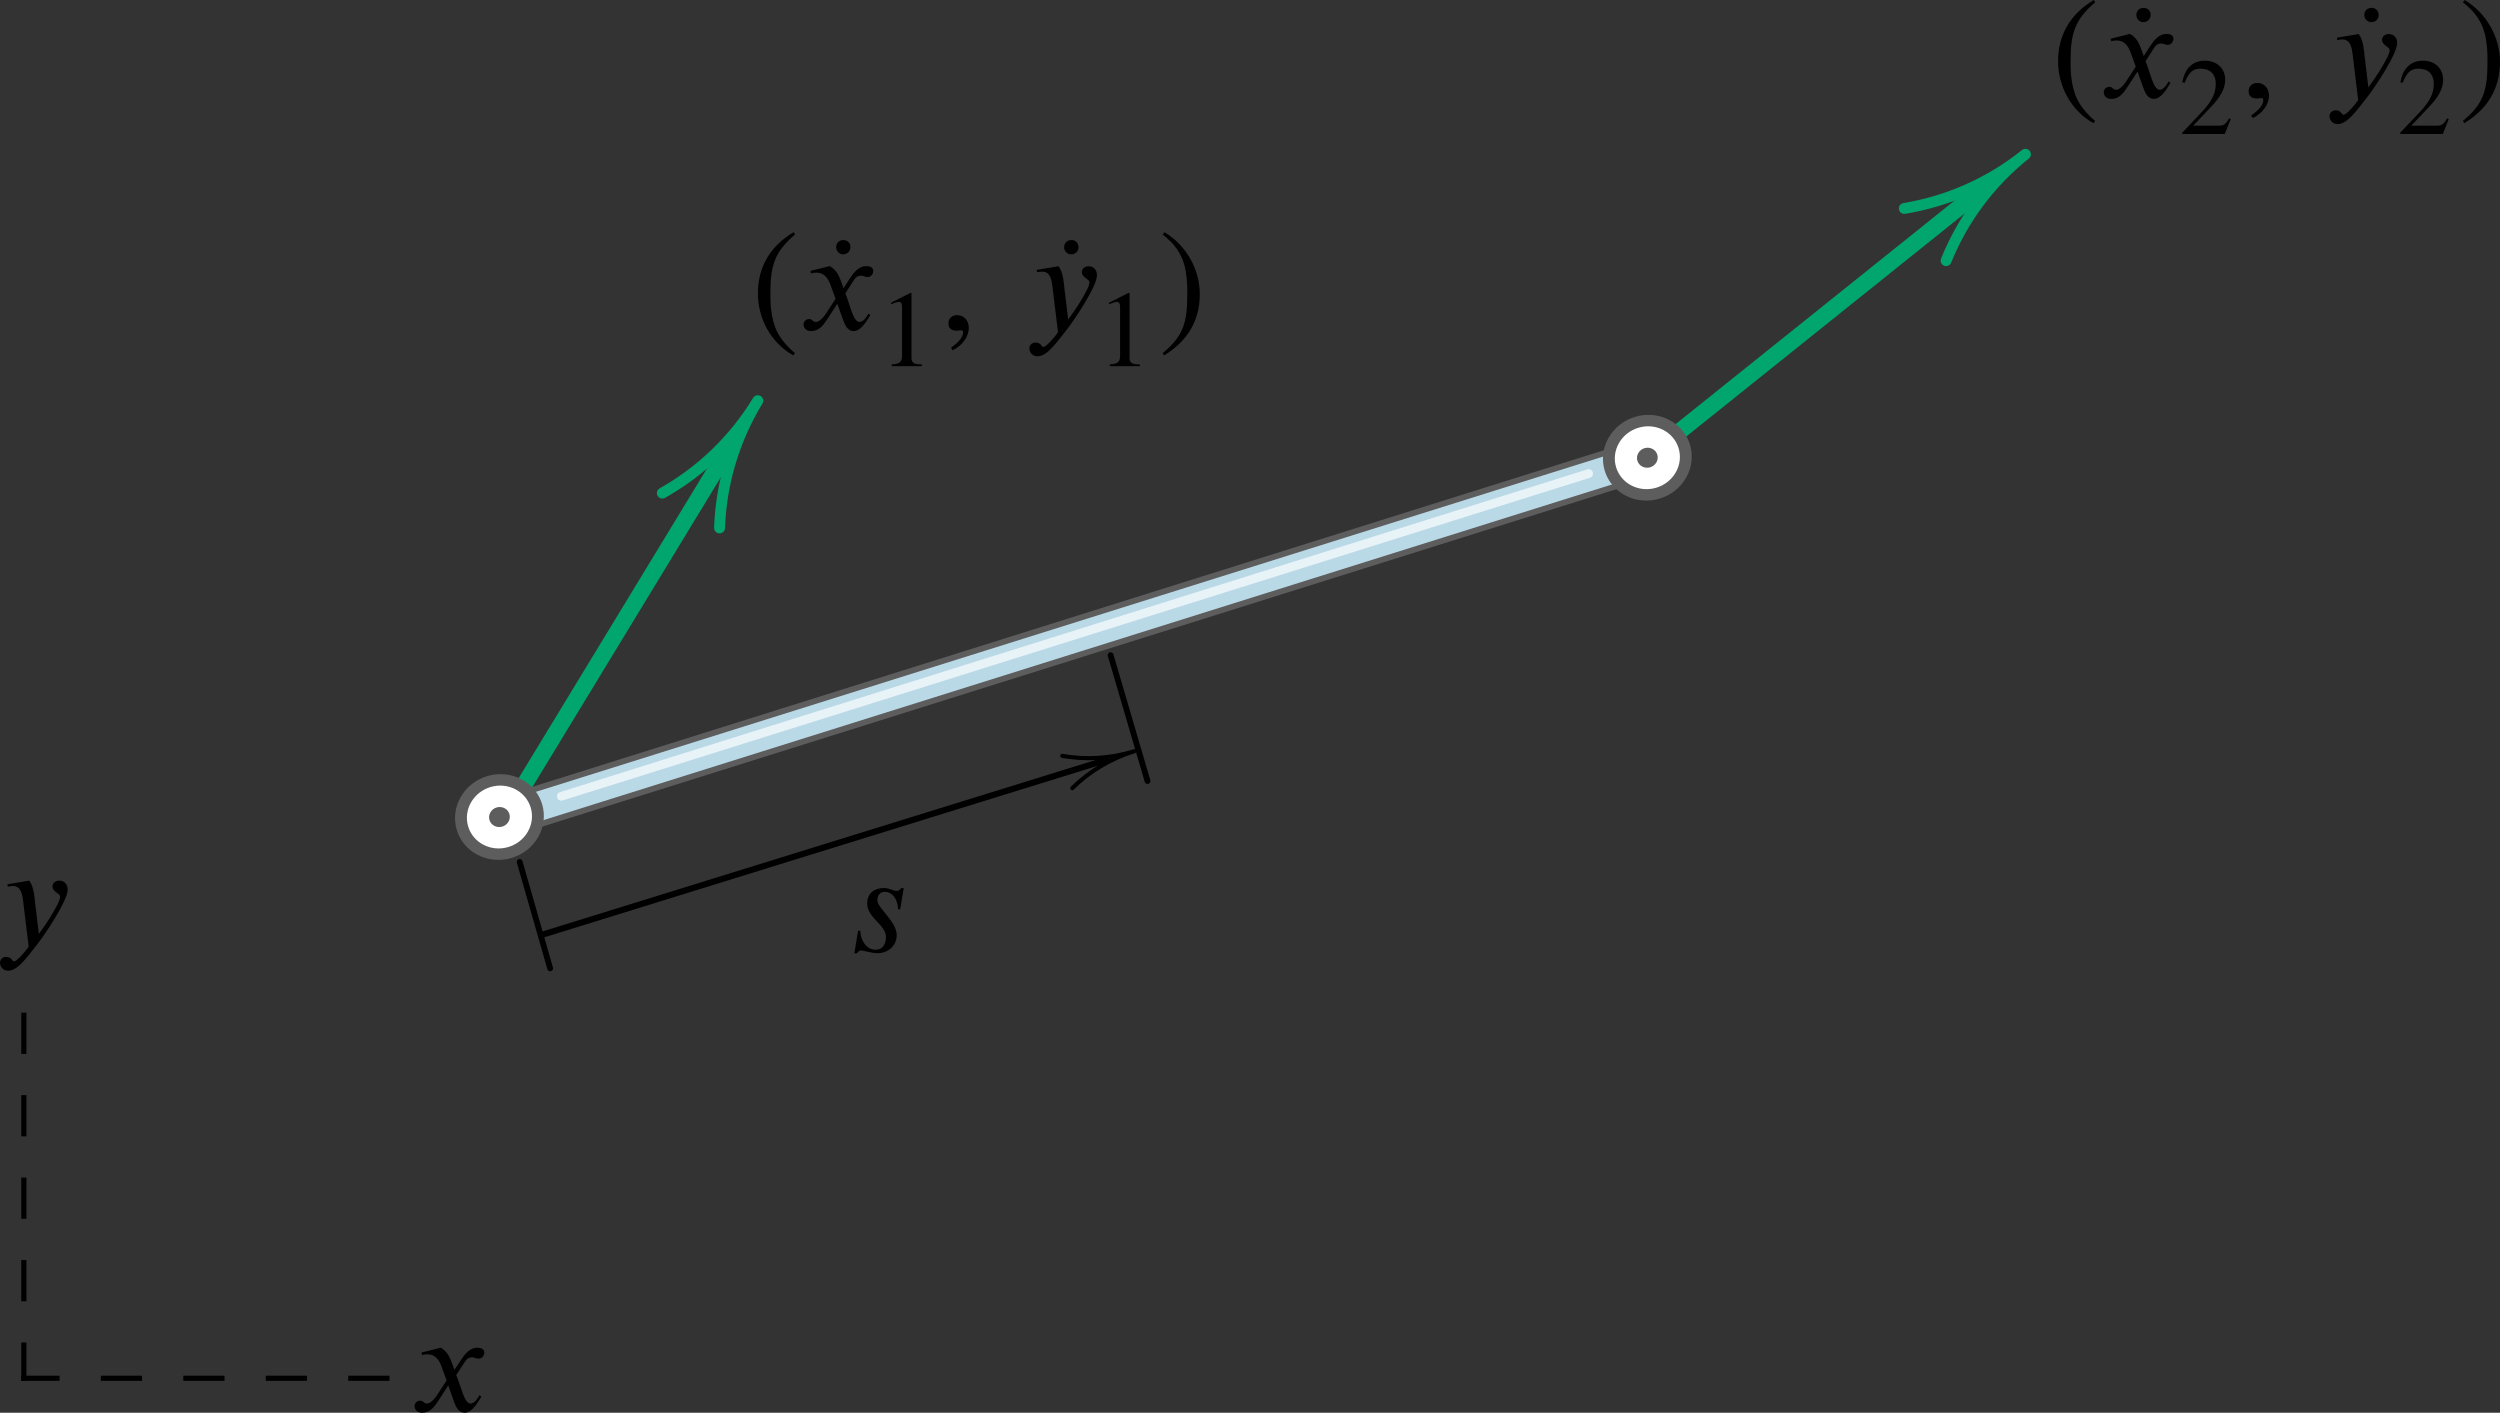 <?xml version="1.0" encoding="UTF-8" standalone="no"?>
<!-- Created with Inkscape (http://www.inkscape.org/) -->

<svg
   xmlns:ns0="http://www.iki.fi/pav/software/textext/"
   xmlns:dc="http://purl.org/dc/elements/1.1/"
   xmlns:cc="http://creativecommons.org/ns#"
   xmlns:rdf="http://www.w3.org/1999/02/22-rdf-syntax-ns#"
   xmlns:svg="http://www.w3.org/2000/svg"
   xmlns="http://www.w3.org/2000/svg"
   xmlns:sodipodi="http://sodipodi.sourceforge.net/DTD/sodipodi-0.dtd"
   xmlns:inkscape="http://www.inkscape.org/namespaces/inkscape"
   width="48.503mm"
   height="27.409mm"
   viewBox="0 0 171.861 97.118"
   id="svg21374"
   version="1.1"
   inkscape:version="0.91 r13725"
   sodipodi:docname="2DSingleBarCoordinatesB.svg">
  <rect x="0" y="0" width="171.861" height="97.118" fill="#333333" stroke="none"/>
  <defs
     id="defs21376" />
  <sodipodi:namedview
     id="base"
     pagecolor="#ffffff"
     bordercolor="#666666"
     borderopacity="1.0"
     inkscape:pageopacity="0.0"
     inkscape:pageshadow="2"
     inkscape:zoom="1.979899"
     inkscape:cx="38.442541"
     inkscape:cy="157.13089"
     inkscape:document-units="px"
     inkscape:current-layer="layer1"
     showgrid="false"
     fit-margin-top="0"
     fit-margin-left="0"
     fit-margin-right="0"
     fit-margin-bottom="0"
     inkscape:window-width="1920"
     inkscape:window-height="1027"
     inkscape:window-x="-5"
     inkscape:window-y="-5"
     inkscape:window-maximized="1" />
  <g
     inkscape:label="Layer 1"
     inkscape:groupmode="layer"
     id="layer1"
     transform="translate(-48.365,-352.833)">
    <g
       inkscape:export-ydpi="90"
       inkscape:export-xdpi="90"
       transform="matrix(0.104,-0.171,0.171,0.104,6.028,382.864)"
       id="g16555-8-8">
      <path
         inkscape:connector-curvature="0"
         id="path13672-2-8-9"
         d="m 90.893,396.663 148.213,0"
         style="fill:none;stroke:#00a66e;stroke-width:5.625;stroke-linecap:butt;stroke-linejoin:miter;stroke-miterlimit:4;stroke-opacity:1" />
      <path
         inkscape:connector-curvature="0"
         id="path13674-4-8-2"
         d="m 255.776,396.663 c -16.025,0 -31.084,-4.189 -44.15,-11.514 m 44.15,11.514 c -16.025,0 -31.084,4.16 -44.15,11.484"
         style="fill:none;stroke:#00a66e;stroke-width:3.75;stroke-linecap:round;stroke-linejoin:miter;stroke-miterlimit:4;stroke-opacity:1" />
    </g>
    <g
       inkscape:export-ydpi="90"
       inkscape:export-xdpi="90"
       transform="matrix(0.156,-0.125,0.125,0.156,98.235,371.129)"
       id="g16551-7">
      <path
         inkscape:connector-curvature="0"
         id="path13672-6"
         d="m 208.036,249.52 148.213,0"
         style="fill:none;stroke:#00a66e;stroke-width:5.625;stroke-linecap:butt;stroke-linejoin:miter;stroke-miterlimit:4;stroke-opacity:1" />
      <path
         inkscape:connector-curvature="0"
         id="path13674-2"
         d="m 372.919,249.52 c -16.025,0 -31.084,-4.189 -44.15,-11.514 m 44.15,11.514 c -16.025,0 -31.084,4.16 -44.15,11.484"
         style="fill:none;stroke:#00a66e;stroke-width:3.75;stroke-linecap:round;stroke-linejoin:miter;stroke-miterlimit:4;stroke-opacity:1" />
    </g>
    <path
       inkscape:export-ydpi="90"
       inkscape:export-xdpi="90"
       style="fill:none;stroke:#000000;stroke-width:0.422;stroke-linecap:butt;stroke-linejoin:miter;stroke-miterlimit:4;stroke-dasharray:none;stroke-opacity:1"
       d="m 85.576,417.11 39.034,-12.098"
       id="path13672-2-3-9"
       inkscape:connector-curvature="0"
       sodipodi:nodetypes="cc" />
    <path
       inkscape:export-ydpi="90"
       inkscape:export-xdpi="90"
       style="fill:none;stroke:#000000;stroke-width:0.281;stroke-linecap:round;stroke-linejoin:miter;stroke-miterlimit:4;stroke-dasharray:none;stroke-opacity:1"
       d="m 126.353,404.471 c -1.676,0.521 -3.377,0.605 -4.963,0.323 m 4.963,-0.323 c -1.676,0.521 -3.126,1.411 -4.273,2.543"
       id="path13674-4-7-7"
       inkscape:connector-curvature="0" />
    <path
       inkscape:export-ydpi="90"
       inkscape:export-xdpi="90"
       style="fill:none;stroke:#000000;stroke-width:0.4;stroke-linecap:round;stroke-linejoin:miter;stroke-miterlimit:4;stroke-dasharray:none;stroke-opacity:1"
       d="m 86.184,419.401 -2.094,-7.314"
       id="path13672-2-3-9-9"
       inkscape:connector-curvature="0"
       sodipodi:nodetypes="cc" />
    <path
       inkscape:export-ydpi="90"
       inkscape:export-xdpi="90"
       style="fill:none;stroke:#000000;stroke-width:0.4;stroke-linecap:round;stroke-linejoin:miter;stroke-miterlimit:4;stroke-dasharray:none;stroke-opacity:1"
       d="m 127.251,406.524 -2.538,-8.652"
       id="path13672-2-3-9-9-3"
       inkscape:connector-curvature="0"
       sodipodi:nodetypes="cc" />
    <g
       inkscape:export-ydpi="90"
       inkscape:export-xdpi="90"
       id="g15988-0-0"
       transform="matrix(0.06,0.191,-0.191,0.06,347.55,244.99)">
      <rect
         style="fill:#bad9e6;fill-opacity:1;stroke:#5d5d5d;stroke-width:2;stroke-miterlimit:10;stroke-dasharray:none;stroke-dashoffset:0;stroke-opacity:1"
         id="rect47562-6-8-3-1-9-0-3"
         width="12.05"
         height="412.673"
         x="379.578"
         y="1095.108" />
      <ellipse
         style="fill:#ffffff;fill-opacity:1;stroke:#5d5d5d;stroke-width:4.002;stroke-miterlimit:10;stroke-dasharray:none;stroke-dashoffset:0;stroke-opacity:1"
         id="path48464-4-4-9-5-4-7-5"
         cx="1046.851"
         cy="457.798"
         transform="matrix(0.677,0.736,-0.706,0.708,0,0)"
         rx="12.996"
         ry="12.974" />
      <ellipse
         style="fill:#5d5d5d;fill-opacity:1;stroke:none;stroke-width:4.002;stroke-miterlimit:10;stroke-dasharray:none;stroke-dashoffset:0;stroke-opacity:1"
         id="path48466-7-6-4-5-2-6-8"
         cx="1046.851"
         cy="457.798"
         transform="matrix(0.677,0.736,-0.706,0.708,0,0)"
         rx="3.503"
         ry="3.497" />
      <ellipse
         style="fill:#ffffff;fill-opacity:1;stroke:#5d5d5d;stroke-width:4.002;stroke-miterlimit:10;stroke-dasharray:none;stroke-dashoffset:0;stroke-opacity:1"
         id="path48464-4-4-9-9-6-2-9-3"
         cx="1338.454"
         cy="738.026"
         transform="matrix(0.677,0.736,-0.706,0.708,0,0)"
         rx="12.996"
         ry="12.974" />
      <ellipse
         style="fill:#5d5d5d;fill-opacity:1;stroke:none;stroke-width:4.002;stroke-miterlimit:10;stroke-dasharray:none;stroke-dashoffset:0;stroke-opacity:1"
         id="path48466-7-6-4-6-6-5-3-5"
         cx="1338.454"
         cy="738.026"
         transform="matrix(0.677,0.736,-0.706,0.708,0,0)"
         rx="3.503"
         ry="3.497" />
      <path
         style="fill:none;fill-rule:evenodd;stroke:#e8f3f8;stroke-width:3;stroke-linecap:round;stroke-linejoin:miter;stroke-miterlimit:4;stroke-dasharray:none;stroke-opacity:1"
         d="m 384.658,1115.463 0,369.765"
         id="path15921-2-2-7"
         inkscape:connector-curvature="0" />
    </g>
    <g
       style="font-style:normal;font-variant:normal;font-weight:normal;font-stretch:normal;letter-spacing:normal;word-spacing:normal;text-anchor:start;fill:#000000;fill-opacity:1;fill-rule:evenodd;stroke:#000000;stroke-linecap:butt;stroke-linejoin:miter;stroke-miterlimit:10.433;stroke-dasharray:none;stroke-dashoffset:0;stroke-opacity:1"
       ns0:preamble="C:\\Users\\Arturo\\AppData\\Roaming\\inkscape\\extensions\\default_packages.tex"
       ns0:text="$(\\dot{x}_{1},\\,\\dot{y}_{1})$"
       word-spacing="normal"
       letter-spacing="normal"
       font-size-adjust="none"
       font-stretch="normal"
       font-weight="normal"
       font-variant="normal"
       font-style="normal"
       stroke-miterlimit="10.433"
       xml:space="preserve"
       transform="matrix(1,0,0,-1,-48.725,1082.635)"
       id="g16249"><path
         inkscape:connector-curvature="0"
         id="path16251"
         style="font-style:normal;font-variant:normal;font-weight:normal;font-stretch:normal;letter-spacing:normal;word-spacing:normal;text-anchor:start;fill:#000000;fill-opacity:1;fill-rule:evenodd;stroke:#000000;stroke-width:0;stroke-linecap:butt;stroke-linejoin:miter;stroke-miterlimit:10.433;stroke-dasharray:none;stroke-dashoffset:0;stroke-opacity:1"
         word-spacing="normal"
         stroke-miterlimit="10.433"
         letter-spacing="normal"
         font-weight="normal"
         font-variant="normal"
         font-style="normal"
         font-stretch="normal"
         font-size-adjust="none"
         d="m 151.74,705.53 -0.12,0.1 -0.13,0.11 -0.11,0.11 -0.11,0.11 -0.1,0.11 -0.1,0.11 -0.09,0.11 -0.09,0.11 -0.08,0.11 -0.08,0.12 -0.07,0.11 -0.07,0.12 -0.06,0.11 -0.06,0.12 -0.05,0.12 -0.05,0.12 -0.04,0.13 -0.04,0.13 -0.04,0.12 -0.03,0.13 -0.03,0.14 -0.03,0.13 -0.02,0.14 -0.02,0.15 -0.02,0.14 -0.02,0.15 -0.01,0.15 -0.01,0.16 0,0.16 -0.01,0.16 0,0.17 0,0.17 c 0,1.92 0.31,2.84 1.69,4.02 l -0.09,0.16 c -1.59,-0.94 -2.46,-2.37 -2.46,-4.21 0,-1.69 0.86,-3.37 2.43,-4.26 z" /><path
         inkscape:connector-curvature="0"
         id="path16253"
         style="font-style:normal;font-variant:normal;font-weight:normal;font-stretch:normal;letter-spacing:normal;word-spacing:normal;text-anchor:start;fill:#000000;fill-opacity:1;fill-rule:evenodd;stroke:#000000;stroke-width:0;stroke-linecap:butt;stroke-linejoin:miter;stroke-miterlimit:10.433;stroke-dasharray:none;stroke-dashoffset:0;stroke-opacity:1"
         word-spacing="normal"
         stroke-miterlimit="10.433"
         letter-spacing="normal"
         font-weight="normal"
         font-variant="normal"
         font-style="normal"
         font-stretch="normal"
         font-size-adjust="none"
         d="m 155.55,712.81 0,0.02 0,0.03 0,0.02 -0.01,0.03 0,0.02 -0.01,0.03 0,0.02 -0.01,0.02 -0.01,0.02 -0.01,0.03 -0.01,0.02 -0.01,0.02 -0.02,0.02 -0.01,0.01 -0.02,0.02 -0.01,0.02 -0.02,0.02 -0.02,0.01 -0.01,0.02 -0.02,0.01 -0.02,0.01 -0.02,0.01 -0.03,0.02 -0.02,0.01 -0.02,0 -0.03,0.01 -0.02,0.01 -0.03,0 -0.02,0.01 -0.03,0 -0.03,0 -0.03,0 c -0.29,0 -0.48,-0.22 -0.48,-0.49 0,-0.27 0.21,-0.49 0.48,-0.49 0.27,0 0.5,0.2 0.5,0.49 z" /><path
         inkscape:connector-curvature="0"
         id="path16255"
         style="font-style:normal;font-variant:normal;font-weight:normal;font-stretch:normal;letter-spacing:normal;word-spacing:normal;text-anchor:start;fill:#000000;fill-opacity:1;fill-rule:evenodd;stroke:#000000;stroke-width:0;stroke-linecap:butt;stroke-linejoin:miter;stroke-miterlimit:10.433;stroke-dasharray:none;stroke-dashoffset:0;stroke-opacity:1"
         word-spacing="normal"
         stroke-miterlimit="10.433"
         letter-spacing="normal"
         font-weight="normal"
         font-variant="normal"
         font-style="normal"
         font-stretch="normal"
         font-size-adjust="none"
         d="m 155.08,709.99 -0.2,0.54 c -0.12,0.33 -0.31,0.74 -0.75,0.98 l -1.32,-0.33 0.03,-0.18 c 0.1,0.04 0.25,0.06 0.38,0.06 0.55,0 0.81,-0.41 0.98,-0.89 l 0.33,-0.91 -0.65,-1 c -0.32,-0.49 -0.58,-0.59 -0.7,-0.59 -0.25,0 -0.21,0.2 -0.47,0.2 -0.25,0 -0.38,-0.21 -0.38,-0.37 0,-0.22 0.16,-0.46 0.52,-0.46 0.56,0 0.85,0.42 1.17,0.91 l 0.63,0.97 0.4,-1.12 c 0.13,-0.36 0.32,-0.76 0.72,-0.76 0.58,0 1.03,0.95 1.15,1.1 l -0.14,0.1 c -0.21,-0.43 -0.45,-0.57 -0.61,-0.57 -0.45,0 -0.68,1.34 -0.97,1.96 l 0.54,0.84 c 0.14,0.22 0.25,0.38 0.55,0.38 0.17,0 0.22,-0.09 0.44,-0.09 0.26,0 0.39,0.23 0.39,0.42 0,0.21 -0.17,0.33 -0.49,0.33 -0.5,0 -0.85,-0.44 -1.11,-0.84 z" /><path
         inkscape:connector-curvature="0"
         id="path16257"
         style="font-style:normal;font-variant:normal;font-weight:normal;font-stretch:normal;letter-spacing:normal;word-spacing:normal;text-anchor:start;fill:#000000;fill-opacity:1;fill-rule:evenodd;stroke:#000000;stroke-width:0;stroke-linecap:butt;stroke-linejoin:miter;stroke-miterlimit:10.433;stroke-dasharray:none;stroke-dashoffset:0;stroke-opacity:1"
         word-spacing="normal"
         stroke-miterlimit="10.433"
         letter-spacing="normal"
         font-weight="normal"
         font-variant="normal"
         font-style="normal"
         font-stretch="normal"
         font-size-adjust="none"
         d="m 160.46,704.63 0,0.12 c -0.56,0 -0.71,0.13 -0.71,0.45 l 0,4.45 -0.07,0.02 -1.34,-0.68 0,-0.1 0.2,0.07 c 0.14,0.06 0.26,0.09 0.34,0.09 0.16,0 0.22,-0.11 0.22,-0.36 l 0,-3.35 c 0,-0.41 -0.15,-0.56 -0.71,-0.59 l 0,-0.12 z" /><path
         inkscape:connector-curvature="0"
         id="path16259"
         style="font-style:normal;font-variant:normal;font-weight:normal;font-stretch:normal;letter-spacing:normal;word-spacing:normal;text-anchor:start;fill:#000000;fill-opacity:1;fill-rule:evenodd;stroke:#000000;stroke-width:0;stroke-linecap:butt;stroke-linejoin:miter;stroke-miterlimit:10.433;stroke-dasharray:none;stroke-dashoffset:0;stroke-opacity:1"
         word-spacing="normal"
         stroke-miterlimit="10.433"
         letter-spacing="normal"
         font-weight="normal"
         font-variant="normal"
         font-style="normal"
         font-stretch="normal"
         font-size-adjust="none"
         d="m 162.57,705.72 0.06,0.04 0.07,0.03 0.06,0.03 0.06,0.04 0.05,0.04 0.06,0.04 0.05,0.04 0.06,0.04 0.05,0.04 0.04,0.05 0.05,0.04 0.05,0.05 0.04,0.05 0.04,0.05 0.04,0.05 0.04,0.05 0.03,0.05 0.04,0.05 0.03,0.05 0.03,0.06 0.02,0.05 0.03,0.06 0.02,0.05 0.02,0.06 0.02,0.05 0.01,0.06 0.02,0.05 0.01,0.06 0.01,0.06 0,0.05 0.01,0.06 0,0.05 c 0,0.52 -0.35,0.87 -0.8,0.87 -0.36,0 -0.6,-0.23 -0.6,-0.57 0,-0.34 0.21,-0.5 0.58,-0.5 0.11,0 0.21,0.03 0.29,0.03 0.08,0 0.14,-0.05 0.14,-0.12 0,-0.33 -0.28,-0.7 -0.83,-1.07 z" /><path
         inkscape:connector-curvature="0"
         id="path16261"
         style="font-style:normal;font-variant:normal;font-weight:normal;font-stretch:normal;letter-spacing:normal;word-spacing:normal;text-anchor:start;fill:#000000;fill-opacity:1;fill-rule:evenodd;stroke:#000000;stroke-width:0;stroke-linecap:butt;stroke-linejoin:miter;stroke-miterlimit:10.433;stroke-dasharray:none;stroke-dashoffset:0;stroke-opacity:1"
         word-spacing="normal"
         stroke-miterlimit="10.433"
         letter-spacing="normal"
         font-weight="normal"
         font-variant="normal"
         font-style="normal"
         font-stretch="normal"
         font-size-adjust="none"
         d="m 171.23,712.81 0,0.02 0,0.03 -0.01,0.02 0,0.03 -0.01,0.02 0,0.03 -0.01,0.02 -0.01,0.02 -0.01,0.02 -0.01,0.03 -0.01,0.02 -0.01,0.02 -0.01,0.02 -0.01,0.01 -0.02,0.02 -0.02,0.02 -0.01,0.02 -0.02,0.01 -0.02,0.02 -0.02,0.01 -0.02,0.01 -0.02,0.01 -0.02,0.02 -0.02,0.01 -0.03,0 -0.02,0.01 -0.02,0.01 -0.03,0 -0.03,0.01 -0.02,0 -0.03,0 -0.03,0 c -0.3,0 -0.49,-0.22 -0.49,-0.49 0,-0.27 0.22,-0.49 0.49,-0.49 0.27,0 0.5,0.2 0.5,0.49 z" /><path
         inkscape:connector-curvature="0"
         id="path16263"
         style="font-style:normal;font-variant:normal;font-weight:normal;font-stretch:normal;letter-spacing:normal;word-spacing:normal;text-anchor:start;fill:#000000;fill-opacity:1;fill-rule:evenodd;stroke:#000000;stroke-width:0;stroke-linecap:butt;stroke-linejoin:miter;stroke-miterlimit:10.433;stroke-dasharray:none;stroke-dashoffset:0;stroke-opacity:1"
         word-spacing="normal"
         stroke-miterlimit="10.433"
         letter-spacing="normal"
         font-weight="normal"
         font-variant="normal"
         font-style="normal"
         font-stretch="normal"
         font-size-adjust="none"
         d="m 170.24,710.17 0,0.07 -0.01,0.07 -0.01,0.06 -0.01,0.06 -0.01,0.06 -0.01,0.05 0,0.05 -0.01,0.06 -0.01,0.04 -0.01,0.05 -0.01,0.05 -0.01,0.04 -0.01,0.04 -0.01,0.04 -0.01,0.04 -0.01,0.04 -0.01,0.03 -0.01,0.04 -0.01,0.03 -0.02,0.04 -0.02,0.06 -0.03,0.06 -0.03,0.07 -0.04,0.06 -0.03,0.06 -0.05,0.06 -1.49,-0.25 0.02,-0.16 c 0.09,0.01 0.25,0.04 0.36,0.04 0.56,0 0.65,-0.6 0.7,-1.04 l 0.38,-3.12 c -0.26,-0.4 -0.83,-1.02 -1,-1.02 -0.16,0 -0.14,0.31 -0.57,0.31 -0.13,0 -0.4,-0.11 -0.4,-0.41 0,-0.24 0.19,-0.54 0.56,-0.54 0.68,0 1.33,0.97 2.05,1.88 0.42,0.53 2.04,2.91 2.04,3.69 0,0.39 -0.25,0.62 -0.57,0.62 -0.29,0 -0.47,-0.18 -0.47,-0.4 0,-0.38 0.52,-0.48 0.52,-0.69 0,-0.18 -0.08,-0.37 -0.28,-0.74 -0.22,-0.41 -0.57,-1.01 -1.18,-1.83 z" /><path
         inkscape:connector-curvature="0"
         id="path16265"
         style="font-style:normal;font-variant:normal;font-weight:normal;font-stretch:normal;letter-spacing:normal;word-spacing:normal;text-anchor:start;fill:#000000;fill-opacity:1;fill-rule:evenodd;stroke:#000000;stroke-width:0;stroke-linecap:butt;stroke-linejoin:miter;stroke-miterlimit:10.433;stroke-dasharray:none;stroke-dashoffset:0;stroke-opacity:1"
         word-spacing="normal"
         stroke-miterlimit="10.433"
         letter-spacing="normal"
         font-weight="normal"
         font-variant="normal"
         font-style="normal"
         font-stretch="normal"
         font-size-adjust="none"
         d="m 175.45,704.63 0,0.12 c -0.57,0 -0.71,0.13 -0.71,0.45 l 0,4.45 -0.07,0.02 -1.34,-0.68 0,-0.1 0.2,0.07 c 0.13,0.06 0.26,0.09 0.34,0.09 0.15,0 0.22,-0.11 0.22,-0.36 l 0,-3.35 c 0,-0.41 -0.16,-0.56 -0.71,-0.59 l 0,-0.12 z" /><path
         inkscape:connector-curvature="0"
         id="path16267"
         style="font-style:normal;font-variant:normal;font-weight:normal;font-stretch:normal;letter-spacing:normal;word-spacing:normal;text-anchor:start;fill:#000000;fill-opacity:1;fill-rule:evenodd;stroke:#000000;stroke-width:0;stroke-linecap:butt;stroke-linejoin:miter;stroke-miterlimit:10.433;stroke-dasharray:none;stroke-dashoffset:0;stroke-opacity:1"
         word-spacing="normal"
         stroke-miterlimit="10.433"
         letter-spacing="normal"
         font-weight="normal"
         font-variant="normal"
         font-style="normal"
         font-stretch="normal"
         font-size-adjust="none"
         d="m 177.02,713.68 0.13,-0.11 0.13,-0.1 0.11,-0.11 0.12,-0.11 0.1,-0.1 0.1,-0.11 0.1,-0.11 0.08,-0.11 0.09,-0.11 0.07,-0.11 0.07,-0.12 0.07,-0.11 0.06,-0.12 0.06,-0.12 0.05,-0.12 0.05,-0.12 0.04,-0.13 0.04,-0.12 0.04,-0.13 0.03,-0.14 0.03,-0.13 0.02,-0.14 0.02,-0.14 0.02,-0.14 0.02,-0.15 0.01,-0.15 0.01,-0.15 0.01,-0.16 0.01,-0.16 0,-0.16 0,-0.17 0,-0.17 c 0,-1.93 -0.28,-2.86 -1.69,-4.02 l 0.09,-0.16 c 1.59,0.96 2.46,2.37 2.46,4.21 0,1.69 -0.91,3.35 -2.43,4.26 z" /></g>    <g
       id="g18011"
       transform="matrix(1,0,0,-1,40.656,1066.673)"
       xml:space="preserve"
       stroke-miterlimit="10.433"
       font-style="normal"
       font-variant="normal"
       font-weight="normal"
       font-stretch="normal"
       font-size-adjust="none"
       letter-spacing="normal"
       word-spacing="normal"
       ns0:text="$(\\dot{x}_{2},\\,\\dot{y}_{2})$"
       ns0:preamble="C:\\Users\\Arturo\\AppData\\Roaming\\inkscape\\extensions\\default_packages.tex"
       style="font-style:normal;font-variant:normal;font-weight:normal;font-stretch:normal;letter-spacing:normal;word-spacing:normal;text-anchor:start;fill:#000000;fill-opacity:1;fill-rule:evenodd;stroke:#000000;stroke-linecap:butt;stroke-linejoin:miter;stroke-miterlimit:10.433;stroke-dasharray:none;stroke-dashoffset:0;stroke-opacity:1"><path
         inkscape:connector-curvature="0"
         d="m 151.74,705.53 -0.12,0.1 -0.13,0.11 -0.11,0.11 -0.11,0.11 -0.1,0.11 -0.1,0.11 -0.09,0.11 -0.09,0.11 -0.08,0.11 -0.08,0.12 -0.07,0.11 -0.07,0.12 -0.06,0.11 -0.06,0.12 -0.05,0.12 -0.05,0.12 -0.04,0.13 -0.04,0.13 -0.04,0.12 -0.03,0.13 -0.03,0.14 -0.03,0.13 -0.02,0.14 -0.02,0.15 -0.02,0.14 -0.02,0.15 -0.01,0.15 -0.01,0.16 0,0.16 -0.01,0.16 0,0.17 0,0.17 c 0,1.92 0.31,2.84 1.69,4.02 l -0.09,0.16 c -1.59,-0.94 -2.46,-2.37 -2.46,-4.21 0,-1.69 0.86,-3.37 2.43,-4.26 z"
         font-size-adjust="none"
         font-stretch="normal"
         font-style="normal"
         font-variant="normal"
         font-weight="normal"
         letter-spacing="normal"
         stroke-miterlimit="10.433"
         word-spacing="normal"
         style="font-style:normal;font-variant:normal;font-weight:normal;font-stretch:normal;letter-spacing:normal;word-spacing:normal;text-anchor:start;fill:#000000;fill-opacity:1;fill-rule:evenodd;stroke:#000000;stroke-width:0;stroke-linecap:butt;stroke-linejoin:miter;stroke-miterlimit:10.433;stroke-dasharray:none;stroke-dashoffset:0;stroke-opacity:1"
         id="path18013" /><path
         inkscape:connector-curvature="0"
         d="m 155.55,712.81 0,0.02 0,0.03 0,0.02 -0.01,0.03 0,0.02 -0.01,0.03 0,0.02 -0.01,0.02 -0.01,0.02 -0.01,0.03 -0.01,0.02 -0.01,0.02 -0.02,0.02 -0.01,0.01 -0.02,0.02 -0.01,0.02 -0.02,0.02 -0.02,0.01 -0.01,0.02 -0.02,0.01 -0.02,0.01 -0.02,0.01 -0.03,0.02 -0.02,0.01 -0.02,0 -0.03,0.01 -0.02,0.01 -0.03,0 -0.02,0.01 -0.03,0 -0.03,0 -0.03,0 c -0.29,0 -0.48,-0.22 -0.48,-0.49 0,-0.27 0.21,-0.49 0.48,-0.49 0.27,0 0.5,0.2 0.5,0.49 z"
         font-size-adjust="none"
         font-stretch="normal"
         font-style="normal"
         font-variant="normal"
         font-weight="normal"
         letter-spacing="normal"
         stroke-miterlimit="10.433"
         word-spacing="normal"
         style="font-style:normal;font-variant:normal;font-weight:normal;font-stretch:normal;letter-spacing:normal;word-spacing:normal;text-anchor:start;fill:#000000;fill-opacity:1;fill-rule:evenodd;stroke:#000000;stroke-width:0;stroke-linecap:butt;stroke-linejoin:miter;stroke-miterlimit:10.433;stroke-dasharray:none;stroke-dashoffset:0;stroke-opacity:1"
         id="path18015" /><path
         inkscape:connector-curvature="0"
         d="m 155.08,709.99 -0.2,0.54 c -0.12,0.33 -0.31,0.74 -0.75,0.98 l -1.32,-0.33 0.03,-0.18 c 0.1,0.04 0.25,0.06 0.38,0.06 0.55,0 0.81,-0.41 0.98,-0.89 l 0.33,-0.91 -0.65,-1 c -0.32,-0.49 -0.58,-0.59 -0.7,-0.59 -0.25,0 -0.21,0.2 -0.47,0.2 -0.25,0 -0.38,-0.21 -0.38,-0.37 0,-0.22 0.16,-0.46 0.52,-0.46 0.56,0 0.85,0.42 1.17,0.91 l 0.63,0.97 0.4,-1.12 c 0.13,-0.36 0.32,-0.76 0.72,-0.76 0.58,0 1.03,0.95 1.15,1.1 l -0.14,0.1 c -0.21,-0.43 -0.45,-0.57 -0.61,-0.57 -0.45,0 -0.68,1.34 -0.97,1.96 l 0.54,0.84 c 0.14,0.22 0.25,0.38 0.55,0.38 0.17,0 0.22,-0.09 0.44,-0.09 0.26,0 0.39,0.23 0.39,0.42 0,0.21 -0.17,0.33 -0.49,0.33 -0.5,0 -0.85,-0.44 -1.11,-0.84 z"
         font-size-adjust="none"
         font-stretch="normal"
         font-style="normal"
         font-variant="normal"
         font-weight="normal"
         letter-spacing="normal"
         stroke-miterlimit="10.433"
         word-spacing="normal"
         style="font-style:normal;font-variant:normal;font-weight:normal;font-stretch:normal;letter-spacing:normal;word-spacing:normal;text-anchor:start;fill:#000000;fill-opacity:1;fill-rule:evenodd;stroke:#000000;stroke-width:0;stroke-linecap:butt;stroke-linejoin:miter;stroke-miterlimit:10.433;stroke-dasharray:none;stroke-dashoffset:0;stroke-opacity:1"
         id="path18017" /><path
         inkscape:connector-curvature="0"
         d="m 161.06,705.66 -0.11,0.04 c -0.24,-0.42 -0.4,-0.5 -0.71,-0.5 l -1.76,0 1.24,1.31 c 0.66,0.7 0.96,1.26 0.96,1.85 0,0.74 -0.54,1.31 -1.39,1.31 -0.92,0 -1.4,-0.61 -1.56,-1.48 l 0.16,-0.04 c 0.3,0.73 0.56,0.97 1.1,0.97 0.64,0 1.04,-0.37 1.04,-1.05 0,-0.64 -0.27,-1.2 -0.97,-1.94 l -1.33,-1.41 0,-0.09 2.92,0 z"
         font-size-adjust="none"
         font-stretch="normal"
         font-style="normal"
         font-variant="normal"
         font-weight="normal"
         letter-spacing="normal"
         stroke-miterlimit="10.433"
         word-spacing="normal"
         style="font-style:normal;font-variant:normal;font-weight:normal;font-stretch:normal;letter-spacing:normal;word-spacing:normal;text-anchor:start;fill:#000000;fill-opacity:1;fill-rule:evenodd;stroke:#000000;stroke-width:0;stroke-linecap:butt;stroke-linejoin:miter;stroke-miterlimit:10.433;stroke-dasharray:none;stroke-dashoffset:0;stroke-opacity:1"
         id="path18019" /><path
         inkscape:connector-curvature="0"
         d="m 162.57,705.72 0.06,0.04 0.07,0.03 0.06,0.03 0.06,0.04 0.05,0.04 0.06,0.04 0.05,0.04 0.06,0.04 0.05,0.04 0.04,0.05 0.05,0.04 0.05,0.05 0.04,0.05 0.04,0.05 0.04,0.05 0.04,0.05 0.03,0.05 0.04,0.05 0.03,0.05 0.03,0.06 0.02,0.05 0.03,0.06 0.02,0.05 0.02,0.06 0.02,0.05 0.01,0.06 0.02,0.05 0.01,0.06 0.01,0.06 0,0.05 0.01,0.06 0,0.05 c 0,0.52 -0.35,0.87 -0.8,0.87 -0.36,0 -0.6,-0.23 -0.6,-0.57 0,-0.34 0.21,-0.5 0.58,-0.5 0.11,0 0.21,0.03 0.29,0.03 0.08,0 0.14,-0.05 0.14,-0.12 0,-0.33 -0.28,-0.7 -0.83,-1.07 z"
         font-size-adjust="none"
         font-stretch="normal"
         font-style="normal"
         font-variant="normal"
         font-weight="normal"
         letter-spacing="normal"
         stroke-miterlimit="10.433"
         word-spacing="normal"
         style="font-style:normal;font-variant:normal;font-weight:normal;font-stretch:normal;letter-spacing:normal;word-spacing:normal;text-anchor:start;fill:#000000;fill-opacity:1;fill-rule:evenodd;stroke:#000000;stroke-width:0;stroke-linecap:butt;stroke-linejoin:miter;stroke-miterlimit:10.433;stroke-dasharray:none;stroke-dashoffset:0;stroke-opacity:1"
         id="path18021" /><path
         inkscape:connector-curvature="0"
         d="m 171.23,712.81 0,0.02 0,0.03 -0.01,0.02 0,0.03 -0.01,0.02 0,0.03 -0.01,0.02 -0.01,0.02 -0.01,0.02 -0.01,0.03 -0.01,0.02 -0.01,0.02 -0.01,0.02 -0.01,0.01 -0.02,0.02 -0.02,0.02 -0.01,0.02 -0.02,0.01 -0.02,0.02 -0.02,0.01 -0.02,0.01 -0.02,0.01 -0.02,0.02 -0.02,0.01 -0.03,0 -0.02,0.01 -0.02,0.01 -0.03,0 -0.03,0.01 -0.02,0 -0.03,0 -0.03,0 c -0.3,0 -0.49,-0.22 -0.49,-0.49 0,-0.27 0.22,-0.49 0.49,-0.49 0.27,0 0.5,0.2 0.5,0.49 z"
         font-size-adjust="none"
         font-stretch="normal"
         font-style="normal"
         font-variant="normal"
         font-weight="normal"
         letter-spacing="normal"
         stroke-miterlimit="10.433"
         word-spacing="normal"
         style="font-style:normal;font-variant:normal;font-weight:normal;font-stretch:normal;letter-spacing:normal;word-spacing:normal;text-anchor:start;fill:#000000;fill-opacity:1;fill-rule:evenodd;stroke:#000000;stroke-width:0;stroke-linecap:butt;stroke-linejoin:miter;stroke-miterlimit:10.433;stroke-dasharray:none;stroke-dashoffset:0;stroke-opacity:1"
         id="path18023" /><path
         inkscape:connector-curvature="0"
         d="m 170.24,710.17 0,0.07 -0.01,0.07 -0.01,0.06 -0.01,0.06 -0.01,0.06 -0.01,0.05 0,0.05 -0.01,0.06 -0.01,0.04 -0.01,0.05 -0.01,0.05 -0.01,0.04 -0.01,0.04 -0.01,0.04 -0.01,0.04 -0.01,0.04 -0.01,0.03 -0.01,0.04 -0.01,0.03 -0.02,0.04 -0.02,0.06 -0.03,0.06 -0.03,0.07 -0.04,0.06 -0.03,0.06 -0.05,0.06 -1.49,-0.25 0.02,-0.16 c 0.09,0.01 0.25,0.04 0.36,0.04 0.56,0 0.65,-0.6 0.7,-1.04 l 0.38,-3.12 c -0.26,-0.4 -0.83,-1.02 -1,-1.02 -0.16,0 -0.14,0.31 -0.57,0.31 -0.13,0 -0.4,-0.11 -0.4,-0.41 0,-0.24 0.19,-0.54 0.56,-0.54 0.68,0 1.33,0.97 2.05,1.88 0.42,0.53 2.04,2.91 2.04,3.69 0,0.39 -0.25,0.62 -0.57,0.62 -0.29,0 -0.47,-0.18 -0.47,-0.4 0,-0.38 0.52,-0.48 0.52,-0.69 0,-0.18 -0.08,-0.37 -0.28,-0.74 -0.22,-0.41 -0.57,-1.01 -1.18,-1.83 z"
         font-size-adjust="none"
         font-stretch="normal"
         font-style="normal"
         font-variant="normal"
         font-weight="normal"
         letter-spacing="normal"
         stroke-miterlimit="10.433"
         word-spacing="normal"
         style="font-style:normal;font-variant:normal;font-weight:normal;font-stretch:normal;letter-spacing:normal;word-spacing:normal;text-anchor:start;fill:#000000;fill-opacity:1;fill-rule:evenodd;stroke:#000000;stroke-width:0;stroke-linecap:butt;stroke-linejoin:miter;stroke-miterlimit:10.433;stroke-dasharray:none;stroke-dashoffset:0;stroke-opacity:1"
         id="path18025" /><path
         inkscape:connector-curvature="0"
         d="m 176.05,705.66 -0.11,0.04 c -0.25,-0.42 -0.4,-0.5 -0.72,-0.5 l -1.75,0 1.24,1.31 c 0.66,0.7 0.95,1.26 0.95,1.85 0,0.74 -0.53,1.31 -1.38,1.31 -0.92,0 -1.4,-0.61 -1.56,-1.48 l 0.16,-0.04 c 0.3,0.73 0.56,0.97 1.1,0.97 0.64,0 1.04,-0.37 1.04,-1.05 0,-0.64 -0.27,-1.2 -0.97,-1.94 l -1.34,-1.41 0,-0.09 2.93,0 z"
         font-size-adjust="none"
         font-stretch="normal"
         font-style="normal"
         font-variant="normal"
         font-weight="normal"
         letter-spacing="normal"
         stroke-miterlimit="10.433"
         word-spacing="normal"
         style="font-style:normal;font-variant:normal;font-weight:normal;font-stretch:normal;letter-spacing:normal;word-spacing:normal;text-anchor:start;fill:#000000;fill-opacity:1;fill-rule:evenodd;stroke:#000000;stroke-width:0;stroke-linecap:butt;stroke-linejoin:miter;stroke-miterlimit:10.433;stroke-dasharray:none;stroke-dashoffset:0;stroke-opacity:1"
         id="path18027" /><path
         inkscape:connector-curvature="0"
         d="m 177.02,713.68 0.13,-0.11 0.13,-0.1 0.11,-0.11 0.12,-0.11 0.1,-0.1 0.1,-0.11 0.1,-0.11 0.08,-0.11 0.09,-0.11 0.07,-0.11 0.07,-0.12 0.07,-0.11 0.06,-0.12 0.06,-0.12 0.05,-0.12 0.05,-0.12 0.04,-0.13 0.04,-0.12 0.04,-0.13 0.03,-0.14 0.03,-0.13 0.02,-0.14 0.02,-0.14 0.02,-0.14 0.02,-0.15 0.01,-0.15 0.01,-0.15 0.01,-0.16 0.01,-0.16 0,-0.16 0,-0.17 0,-0.17 c 0,-1.93 -0.28,-2.86 -1.69,-4.02 l 0.09,-0.16 c 1.59,0.96 2.46,2.37 2.46,4.21 0,1.69 -0.91,3.35 -2.43,4.26 z"
         font-size-adjust="none"
         font-stretch="normal"
         font-style="normal"
         font-variant="normal"
         font-weight="normal"
         letter-spacing="normal"
         stroke-miterlimit="10.433"
         word-spacing="normal"
         style="font-style:normal;font-variant:normal;font-weight:normal;font-stretch:normal;letter-spacing:normal;word-spacing:normal;text-anchor:start;fill:#000000;fill-opacity:1;fill-rule:evenodd;stroke:#000000;stroke-width:0;stroke-linecap:butt;stroke-linejoin:miter;stroke-miterlimit:10.433;stroke-dasharray:none;stroke-dashoffset:0;stroke-opacity:1"
         id="path18029" /></g>    <g
       ns0:preamble="C:\\Users\\Arturo\\AppData\\Roaming\\inkscape\\extensions\\default_packages.tex"
       ns0:text="$s$"
       word-spacing="normal"
       letter-spacing="normal"
       font-size-adjust="none"
       font-stretch="normal"
       font-weight="normal"
       font-variant="normal"
       font-style="normal"
       stroke-miterlimit="10.433"
       xml:space="preserve"
       transform="matrix(1,0,0,-1,-42.111,1125.39)"
       id="g19740"
       style="font-style:normal;font-variant:normal;font-weight:normal;font-stretch:normal;letter-spacing:normal;word-spacing:normal;text-anchor:start;fill:#000000;fill-opacity:1;fill-rule:evenodd;stroke:#000000;stroke-linecap:butt;stroke-linejoin:miter;stroke-miterlimit:10.433;stroke-dasharray:none;stroke-dashoffset:0;stroke-opacity:1"><path
         id="path19742"
         d="m 152.6,711.51 -0.16,0 c -0.08,-0.1 -0.19,-0.2 -0.3,-0.2 -0.29,0 -0.49,0.2 -0.91,0.2 -0.55,0 -1.14,-0.28 -1.14,-1.07 0,-0.97 1.29,-1.47 1.29,-2.28 0,-0.39 -0.14,-0.89 -0.72,-0.89 -0.63,0 -1.04,0.67 -1.04,1.3 l -0.16,0 -0.25,-1.55 0.17,0 c 0.12,0.16 0.21,0.2 0.3,0.2 0.12,0 0.76,-0.19 1.1,-0.19 0.86,0 1.34,0.62 1.34,1.24 0,0.94 -1.33,1.86 -1.33,2.4 0,0.41 0.25,0.58 0.5,0.58 0.56,0 0.92,-0.56 0.92,-1.2 l 0.15,0 z"
         inkscape:connector-curvature="0"
         style="fill:#000000;stroke-width:0" /></g>    <g
       inkscape:export-ydpi="90"
       inkscape:export-xdpi="90"
       transform="matrix(0.2,0,0,0.2,-147.179,374.134)"
       id="g7740-9">
      <path
         style="fill:none;fill-rule:evenodd;stroke:#000000;stroke-width:1.772;stroke-linecap:butt;stroke-linejoin:miter;stroke-miterlimit:4;stroke-dasharray:14.173, 14.173;stroke-dashoffset:0;stroke-opacity:1"
         d="m 1111.588,367.235 -126.558,0"
         id="path48683-48-9"
         inkscape:connector-curvature="0"
         inkscape:export-xdpi="90"
         inkscape:export-ydpi="90"
         sodipodi:nodetypes="cc" />
      <path
         style="fill:none;fill-rule:evenodd;stroke:#000000;stroke-width:1.772;stroke-linecap:butt;stroke-linejoin:miter;stroke-miterlimit:4;stroke-dasharray:14.173, 14.173;stroke-dashoffset:0;stroke-opacity:1"
         d="m 985.916,241.562 0,126.558"
         id="path48683-48-1-1"
         inkscape:connector-curvature="0"
         inkscape:export-xdpi="90"
         inkscape:export-ydpi="90"
         sodipodi:nodetypes="cc" />
    </g>
    <g
       style="font-style:normal;font-variant:normal;font-weight:normal;font-stretch:normal;letter-spacing:normal;word-spacing:normal;text-anchor:start;fill:#000000;fill-opacity:1;fill-rule:evenodd;stroke:#000000;stroke-linecap:butt;stroke-linejoin:miter;stroke-miterlimit:10.433;stroke-dasharray:none;stroke-dashoffset:0;stroke-opacity:1"
       id="g11052-6"
       transform="matrix(1,0,0,-1,-72.144,1156.991)"
       xml:space="preserve"
       stroke-miterlimit="10.433"
       font-style="normal"
       font-variant="normal"
       font-weight="normal"
       font-stretch="normal"
       font-size-adjust="none"
       letter-spacing="normal"
       word-spacing="normal"
       ns0:text="$x$"
       ns0:preamble="C:\\Users\\Arturo\\AppData\\Roaming\\inkscape\\extensions\\default_packages.tex"><path
         style="fill:#000000;stroke-width:0"
         inkscape:connector-curvature="0"
         d="m 151.75,709.99 -0.2,0.54 c -0.12,0.33 -0.31,0.74 -0.74,0.98 l -1.32,-0.33 0.03,-0.18 c 0.1,0.04 0.25,0.06 0.38,0.06 0.55,0 0.81,-0.41 0.98,-0.89 l 0.33,-0.91 -0.65,-1 c -0.32,-0.49 -0.58,-0.59 -0.7,-0.59 -0.25,0 -0.21,0.2 -0.47,0.2 -0.25,0 -0.38,-0.21 -0.38,-0.37 0,-0.22 0.16,-0.46 0.52,-0.46 0.56,0 0.85,0.42 1.17,0.91 l 0.62,0.97 0.4,-1.12 c 0.13,-0.36 0.32,-0.76 0.73,-0.76 0.58,0 1.03,0.95 1.15,1.1 l -0.14,0.1 c -0.21,-0.43 -0.45,-0.57 -0.61,-0.57 -0.45,0 -0.68,1.34 -0.98,1.96 l 0.55,0.84 c 0.14,0.22 0.25,0.38 0.55,0.38 0.17,0 0.22,-0.09 0.44,-0.09 0.26,0 0.39,0.23 0.39,0.42 0,0.21 -0.17,0.33 -0.49,0.33 -0.5,0 -0.85,-0.44 -1.11,-0.84 z"
         id="path11054-4" /></g>    <g
       ns0:preamble="C:\\Users\\Arturo\\AppData\\Roaming\\inkscape\\extensions\\default_packages.tex"
       ns0:text="$y$"
       word-spacing="normal"
       letter-spacing="normal"
       font-size-adjust="none"
       font-stretch="normal"
       font-weight="normal"
       font-variant="normal"
       font-style="normal"
       stroke-miterlimit="10.433"
       xml:space="preserve"
       transform="matrix(1,0,0,-1,-100.645,1124.871)"
       id="g12762-0"
       style="font-style:normal;font-variant:normal;font-weight:normal;font-stretch:normal;letter-spacing:normal;word-spacing:normal;text-anchor:start;fill:#000000;fill-opacity:1;fill-rule:evenodd;stroke:#000000;stroke-linecap:butt;stroke-linejoin:miter;stroke-miterlimit:10.433;stroke-dasharray:none;stroke-dashoffset:0;stroke-opacity:1"><path
         id="path12764-1"
         d="m 151.4,710.17 0,0.07 -0.01,0.07 -0.01,0.06 -0.01,0.06 -0.01,0.06 0,0.05 -0.01,0.05 -0.01,0.06 -0.01,0.04 -0.01,0.05 -0.01,0.05 -0.01,0.04 -0.01,0.04 -0.01,0.04 -0.01,0.04 -0.01,0.04 -0.01,0.03 -0.01,0.04 -0.01,0.03 -0.01,0.04 -0.03,0.06 -0.03,0.06 -0.03,0.07 -0.04,0.06 -0.03,0.06 -0.04,0.06 -1.5,-0.25 0.02,-0.16 c 0.09,0.01 0.25,0.04 0.36,0.04 0.56,0 0.65,-0.6 0.7,-1.04 l 0.38,-3.12 c -0.26,-0.4 -0.83,-1.02 -1,-1.02 -0.16,0 -0.14,0.31 -0.57,0.31 -0.13,0 -0.4,-0.11 -0.4,-0.41 0,-0.24 0.19,-0.54 0.56,-0.54 0.68,0 1.33,0.97 2.05,1.88 0.42,0.53 2.04,2.91 2.04,3.69 0,0.39 -0.25,0.62 -0.57,0.62 -0.29,0 -0.47,-0.18 -0.47,-0.4 0,-0.38 0.52,-0.48 0.52,-0.69 0,-0.18 -0.08,-0.37 -0.28,-0.74 -0.22,-0.41 -0.57,-1.01 -1.18,-1.83 z"
         inkscape:connector-curvature="0"
         style="fill:#000000;stroke-width:0" /></g>  </g>
</svg>
